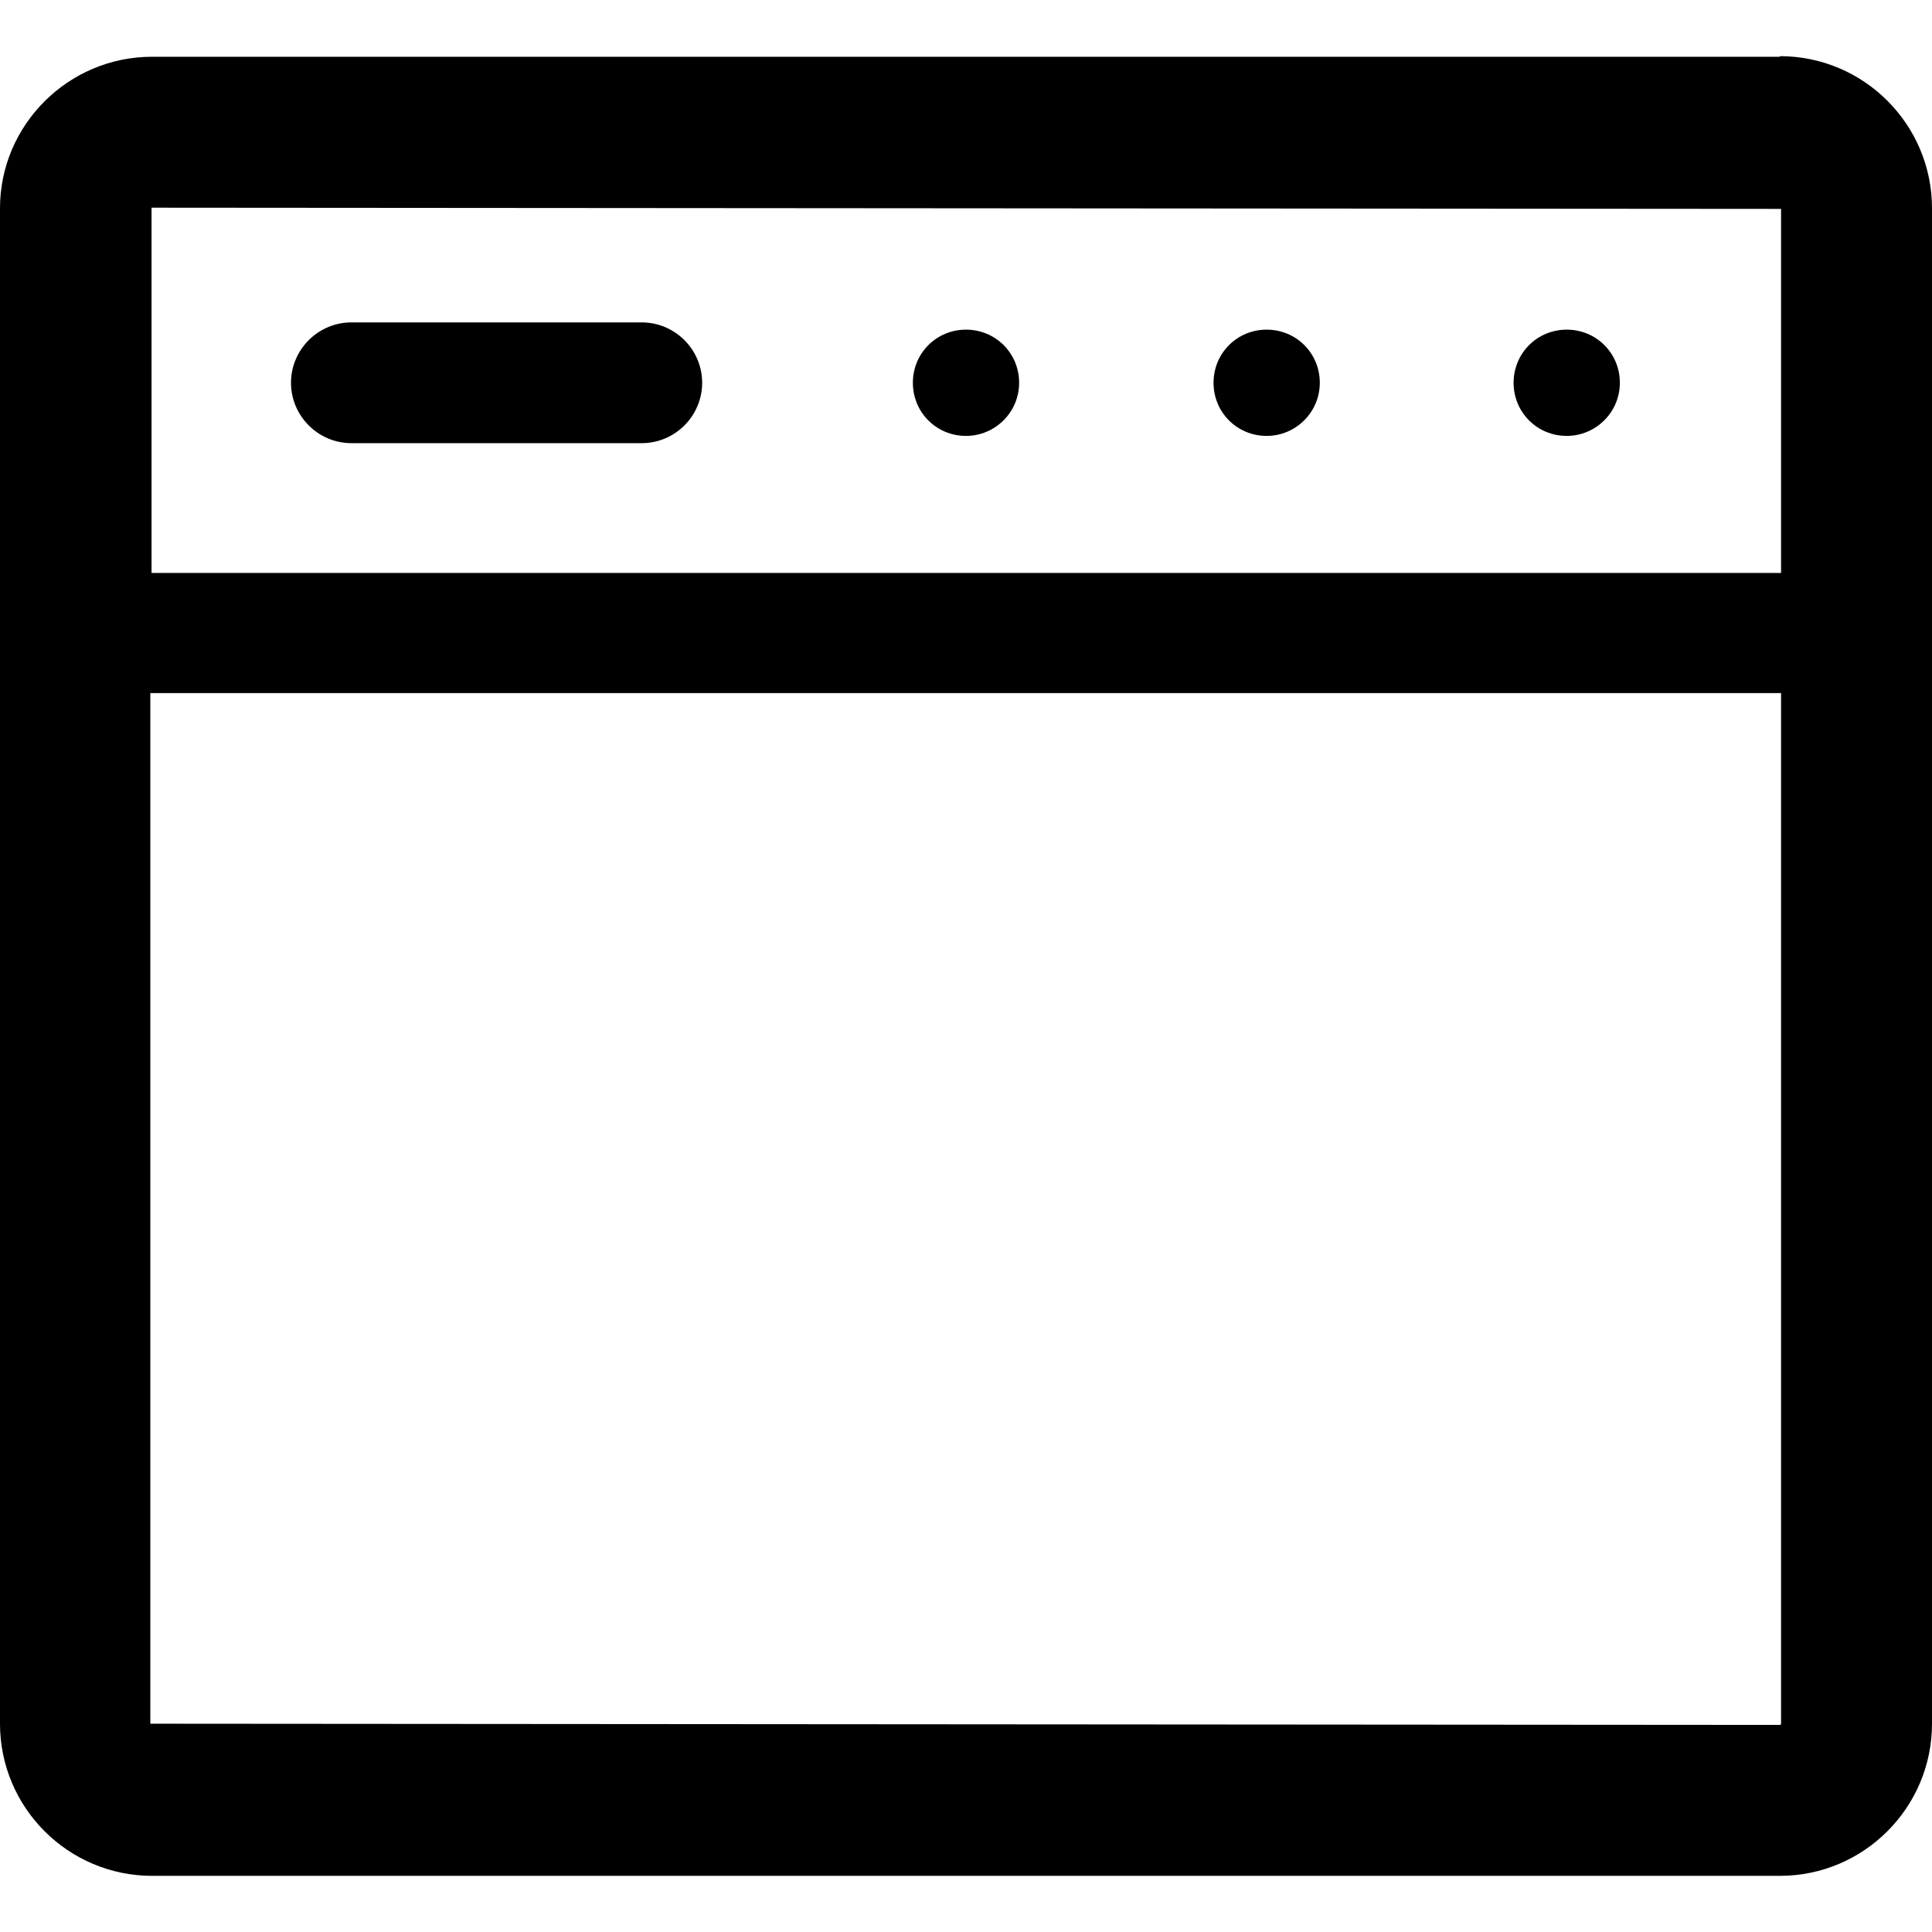 <?xml version="1.0" encoding="UTF-8"?><svg id="Lager_1" xmlns="http://www.w3.org/2000/svg" viewBox="0 0 32 32"><path d="M16,7.22c.48,0,.88-.39,.88-.88s-.39-.88-.88-.88-.88,.39-.88,.88,.39,.88,.88,.88Z"/><path d="M20.98,7.22c.48,0,.88-.39,.88-.88s-.39-.88-.88-.88-.88,.39-.88,.88,.39,.88,.88,.88Z"/><path d="M25.95,7.22c.48,0,.88-.39,.88-.88s-.39-.88-.88-.88-.88,.39-.88,.88,.39,.88,.88,.88Z"/><path d="M29.48,.94H2.52C1.13,.94,0,2.07,0,3.45V28.55c0,1.39,1.13,2.52,2.52,2.52H29.48c1.39,0,2.52-1.13,2.52-2.52V3.45c0-1.39-1.13-2.52-2.52-2.52Zm.02,2.52v6.03H2.51V3.44s26.99,.02,26.99,.02Zm-.02,25.11l-26.99-.02V11.48H29.5V28.55s0,.02-.02,.02Z"/><path d="M5.82,7.34h4.81c.55,0,1-.45,1-1s-.45-1-1-1H5.82c-.55,0-1,.45-1,1s.45,1,1,1Z"/></svg>